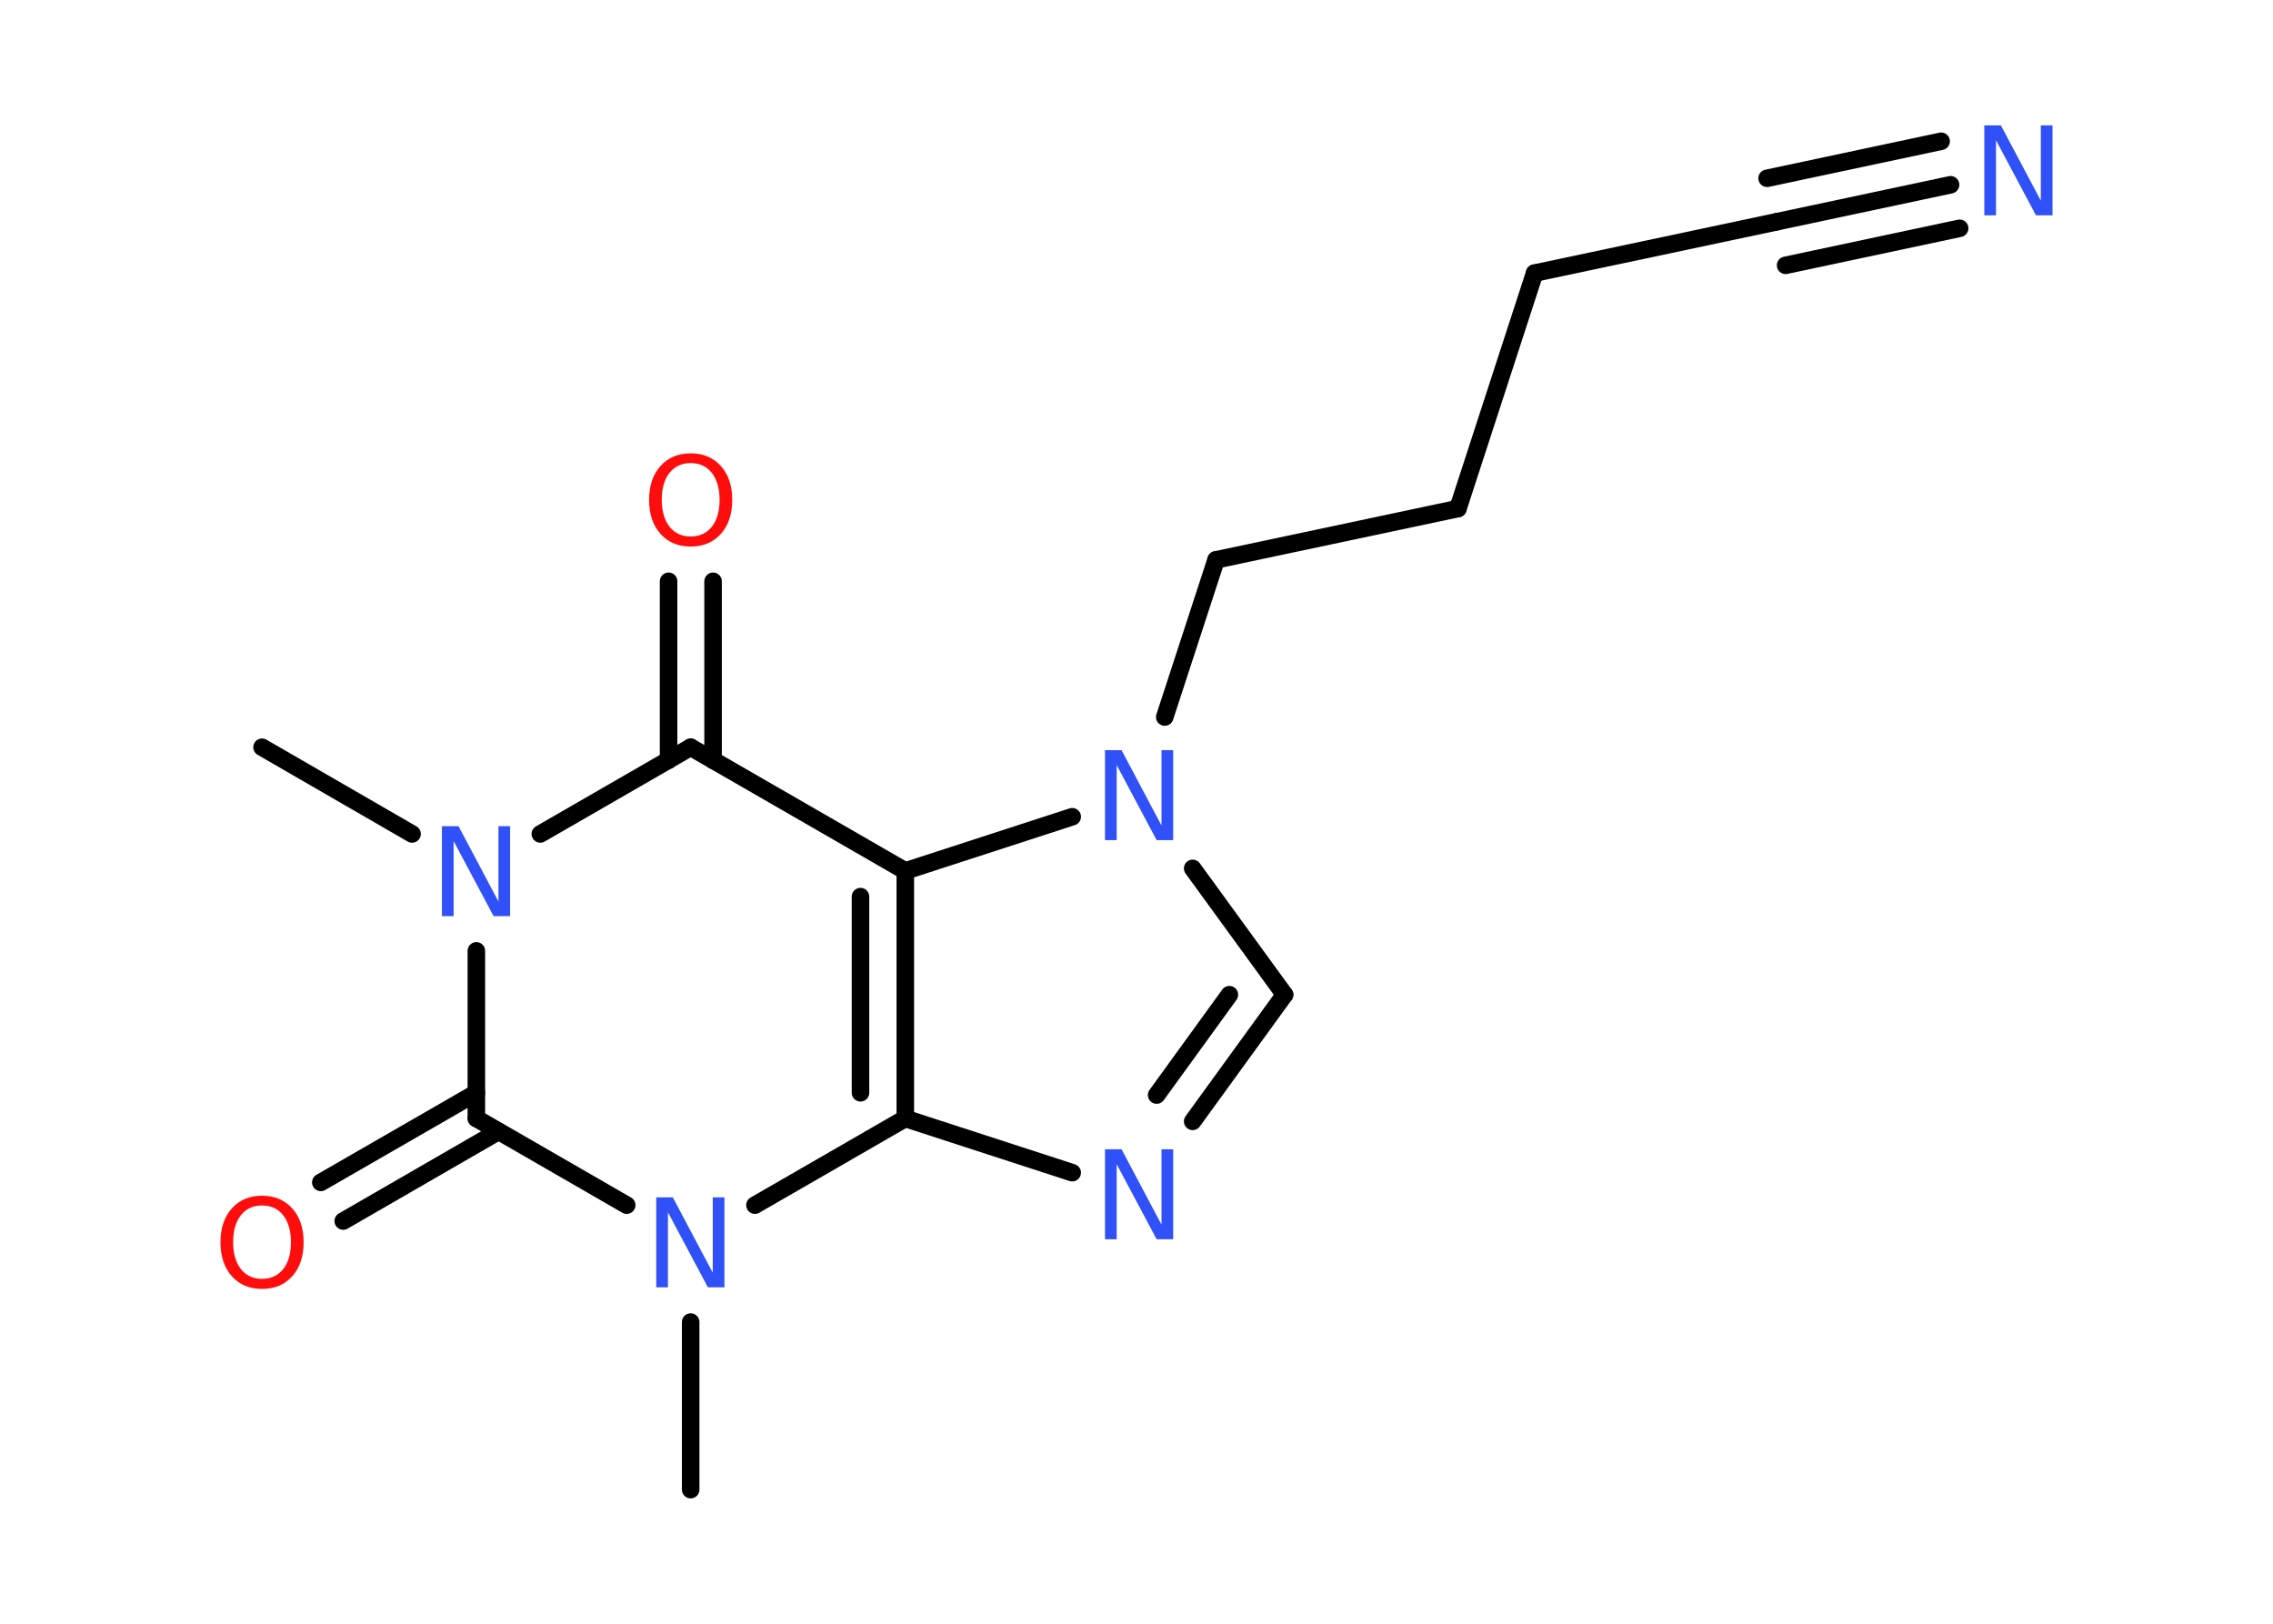 <?xml version='1.0' encoding='UTF-8'?>
<!DOCTYPE svg PUBLIC "-//W3C//DTD SVG 1.1//EN" "http://www.w3.org/Graphics/SVG/1.1/DTD/svg11.dtd">
<svg version='1.2' xmlns='http://www.w3.org/2000/svg' xmlns:xlink='http://www.w3.org/1999/xlink' width='70.0mm' height='50.0mm' viewBox='0 0 70.0 50.0'>
  <desc>Generated by the Chemistry Development Kit (http://github.com/cdk)</desc>
  <g stroke-linecap='round' stroke-linejoin='round' stroke='#000000' stroke-width='.54' fill='#3050F8'>
    <rect x='.0' y='.0' width='70.0' height='50.0' fill='#FFFFFF' stroke='none'/>
    <g id='mol1' class='mol'>
      <line id='mol1bnd1' class='bond' x1='8.07' y1='23.01' x2='12.69' y2='25.68'/>
      <line id='mol1bnd2' class='bond' x1='16.64' y1='25.68' x2='21.27' y2='23.01'/>
      <g id='mol1bnd3' class='bond'>
        <line x1='20.59' y1='23.41' x2='20.59' y2='17.9'/>
        <line x1='21.96' y1='23.41' x2='21.96' y2='17.9'/>
      </g>
      <line id='mol1bnd4' class='bond' x1='21.27' y1='23.01' x2='27.88' y2='26.82'/>
      <g id='mol1bnd5' class='bond'>
        <line x1='27.88' y1='34.44' x2='27.88' y2='26.82'/>
        <line x1='26.5' y1='33.65' x2='26.5' y2='27.61'/>
      </g>
      <line id='mol1bnd6' class='bond' x1='27.88' y1='34.44' x2='33.02' y2='36.11'/>
      <g id='mol1bnd7' class='bond'>
        <line x1='36.73' y1='34.53' x2='39.56' y2='30.63'/>
        <line x1='35.62' y1='33.72' x2='37.86' y2='30.63'/>
      </g>
      <line id='mol1bnd8' class='bond' x1='39.56' y1='30.63' x2='36.73' y2='26.74'/>
      <line id='mol1bnd9' class='bond' x1='27.88' y1='26.82' x2='33.02' y2='25.15'/>
      <line id='mol1bnd10' class='bond' x1='35.87' y1='22.08' x2='37.45' y2='17.24'/>
      <line id='mol1bnd11' class='bond' x1='37.45' y1='17.24' x2='44.9' y2='15.66'/>
      <line id='mol1bnd12' class='bond' x1='44.9' y1='15.66' x2='47.26' y2='8.41'/>
      <line id='mol1bnd13' class='bond' x1='47.26' y1='8.41' x2='54.71' y2='6.83'/>
      <g id='mol1bnd14' class='bond'>
        <line x1='54.71' y1='6.83' x2='60.07' y2='5.69'/>
        <line x1='54.42' y1='5.49' x2='59.78' y2='4.35'/>
        <line x1='54.99' y1='8.17' x2='60.35' y2='7.03'/>
      </g>
      <line id='mol1bnd15' class='bond' x1='27.88' y1='34.44' x2='23.25' y2='37.11'/>
      <line id='mol1bnd16' class='bond' x1='21.27' y1='40.71' x2='21.27' y2='45.87'/>
      <line id='mol1bnd17' class='bond' x1='19.3' y1='37.11' x2='14.67' y2='34.44'/>
      <line id='mol1bnd18' class='bond' x1='14.67' y1='29.28' x2='14.67' y2='34.44'/>
      <g id='mol1bnd19' class='bond'>
        <line x1='15.35' y1='34.84' x2='10.57' y2='37.6'/>
        <line x1='14.67' y1='33.65' x2='9.88' y2='36.41'/>
      </g>
      <path id='mol1atm2' class='atom' d='M13.62 25.44h.5l1.23 2.32v-2.32h.36v2.77h-.51l-1.23 -2.31v2.31h-.36v-2.77z' stroke='none'/>
      <path id='mol1atm4' class='atom' d='M21.27 14.26q-.41 .0 -.65 .3q-.24 .3 -.24 .83q.0 .52 .24 .83q.24 .3 .65 .3q.41 .0 .65 -.3q.24 -.3 .24 -.83q.0 -.52 -.24 -.83q-.24 -.3 -.65 -.3zM21.27 13.96q.58 .0 .93 .39q.35 .39 .35 1.04q.0 .66 -.35 1.05q-.35 .39 -.93 .39q-.58 .0 -.93 -.39q-.35 -.39 -.35 -1.05q.0 -.65 .35 -1.04q.35 -.39 .93 -.39z' stroke='none' fill='#FF0D0D'/>
      <path id='mol1atm7' class='atom' d='M34.04 35.39h.5l1.23 2.32v-2.32h.36v2.77h-.51l-1.23 -2.31v2.31h-.36v-2.77z' stroke='none'/>
      <path id='mol1atm9' class='atom' d='M34.04 23.1h.5l1.23 2.32v-2.32h.36v2.77h-.51l-1.23 -2.31v2.31h-.36v-2.77z' stroke='none'/>
      <path id='mol1atm14' class='atom' d='M61.12 3.86h.5l1.23 2.32v-2.32h.36v2.77h-.51l-1.23 -2.31v2.31h-.36v-2.77z' stroke='none'/>
      <path id='mol1atm15' class='atom' d='M20.22 36.87h.5l1.23 2.32v-2.32h.36v2.77h-.51l-1.23 -2.31v2.31h-.36v-2.77z' stroke='none'/>
      <path id='mol1atm18' class='atom' d='M8.07 37.12q-.41 .0 -.65 .3q-.24 .3 -.24 .83q.0 .52 .24 .83q.24 .3 .65 .3q.41 .0 .65 -.3q.24 -.3 .24 -.83q.0 -.52 -.24 -.83q-.24 -.3 -.65 -.3zM8.07 36.82q.58 .0 .93 .39q.35 .39 .35 1.04q.0 .66 -.35 1.05q-.35 .39 -.93 .39q-.58 .0 -.93 -.39q-.35 -.39 -.35 -1.05q.0 -.65 .35 -1.04q.35 -.39 .93 -.39z' stroke='none' fill='#FF0D0D'/>
    </g>
  </g>
</svg>
